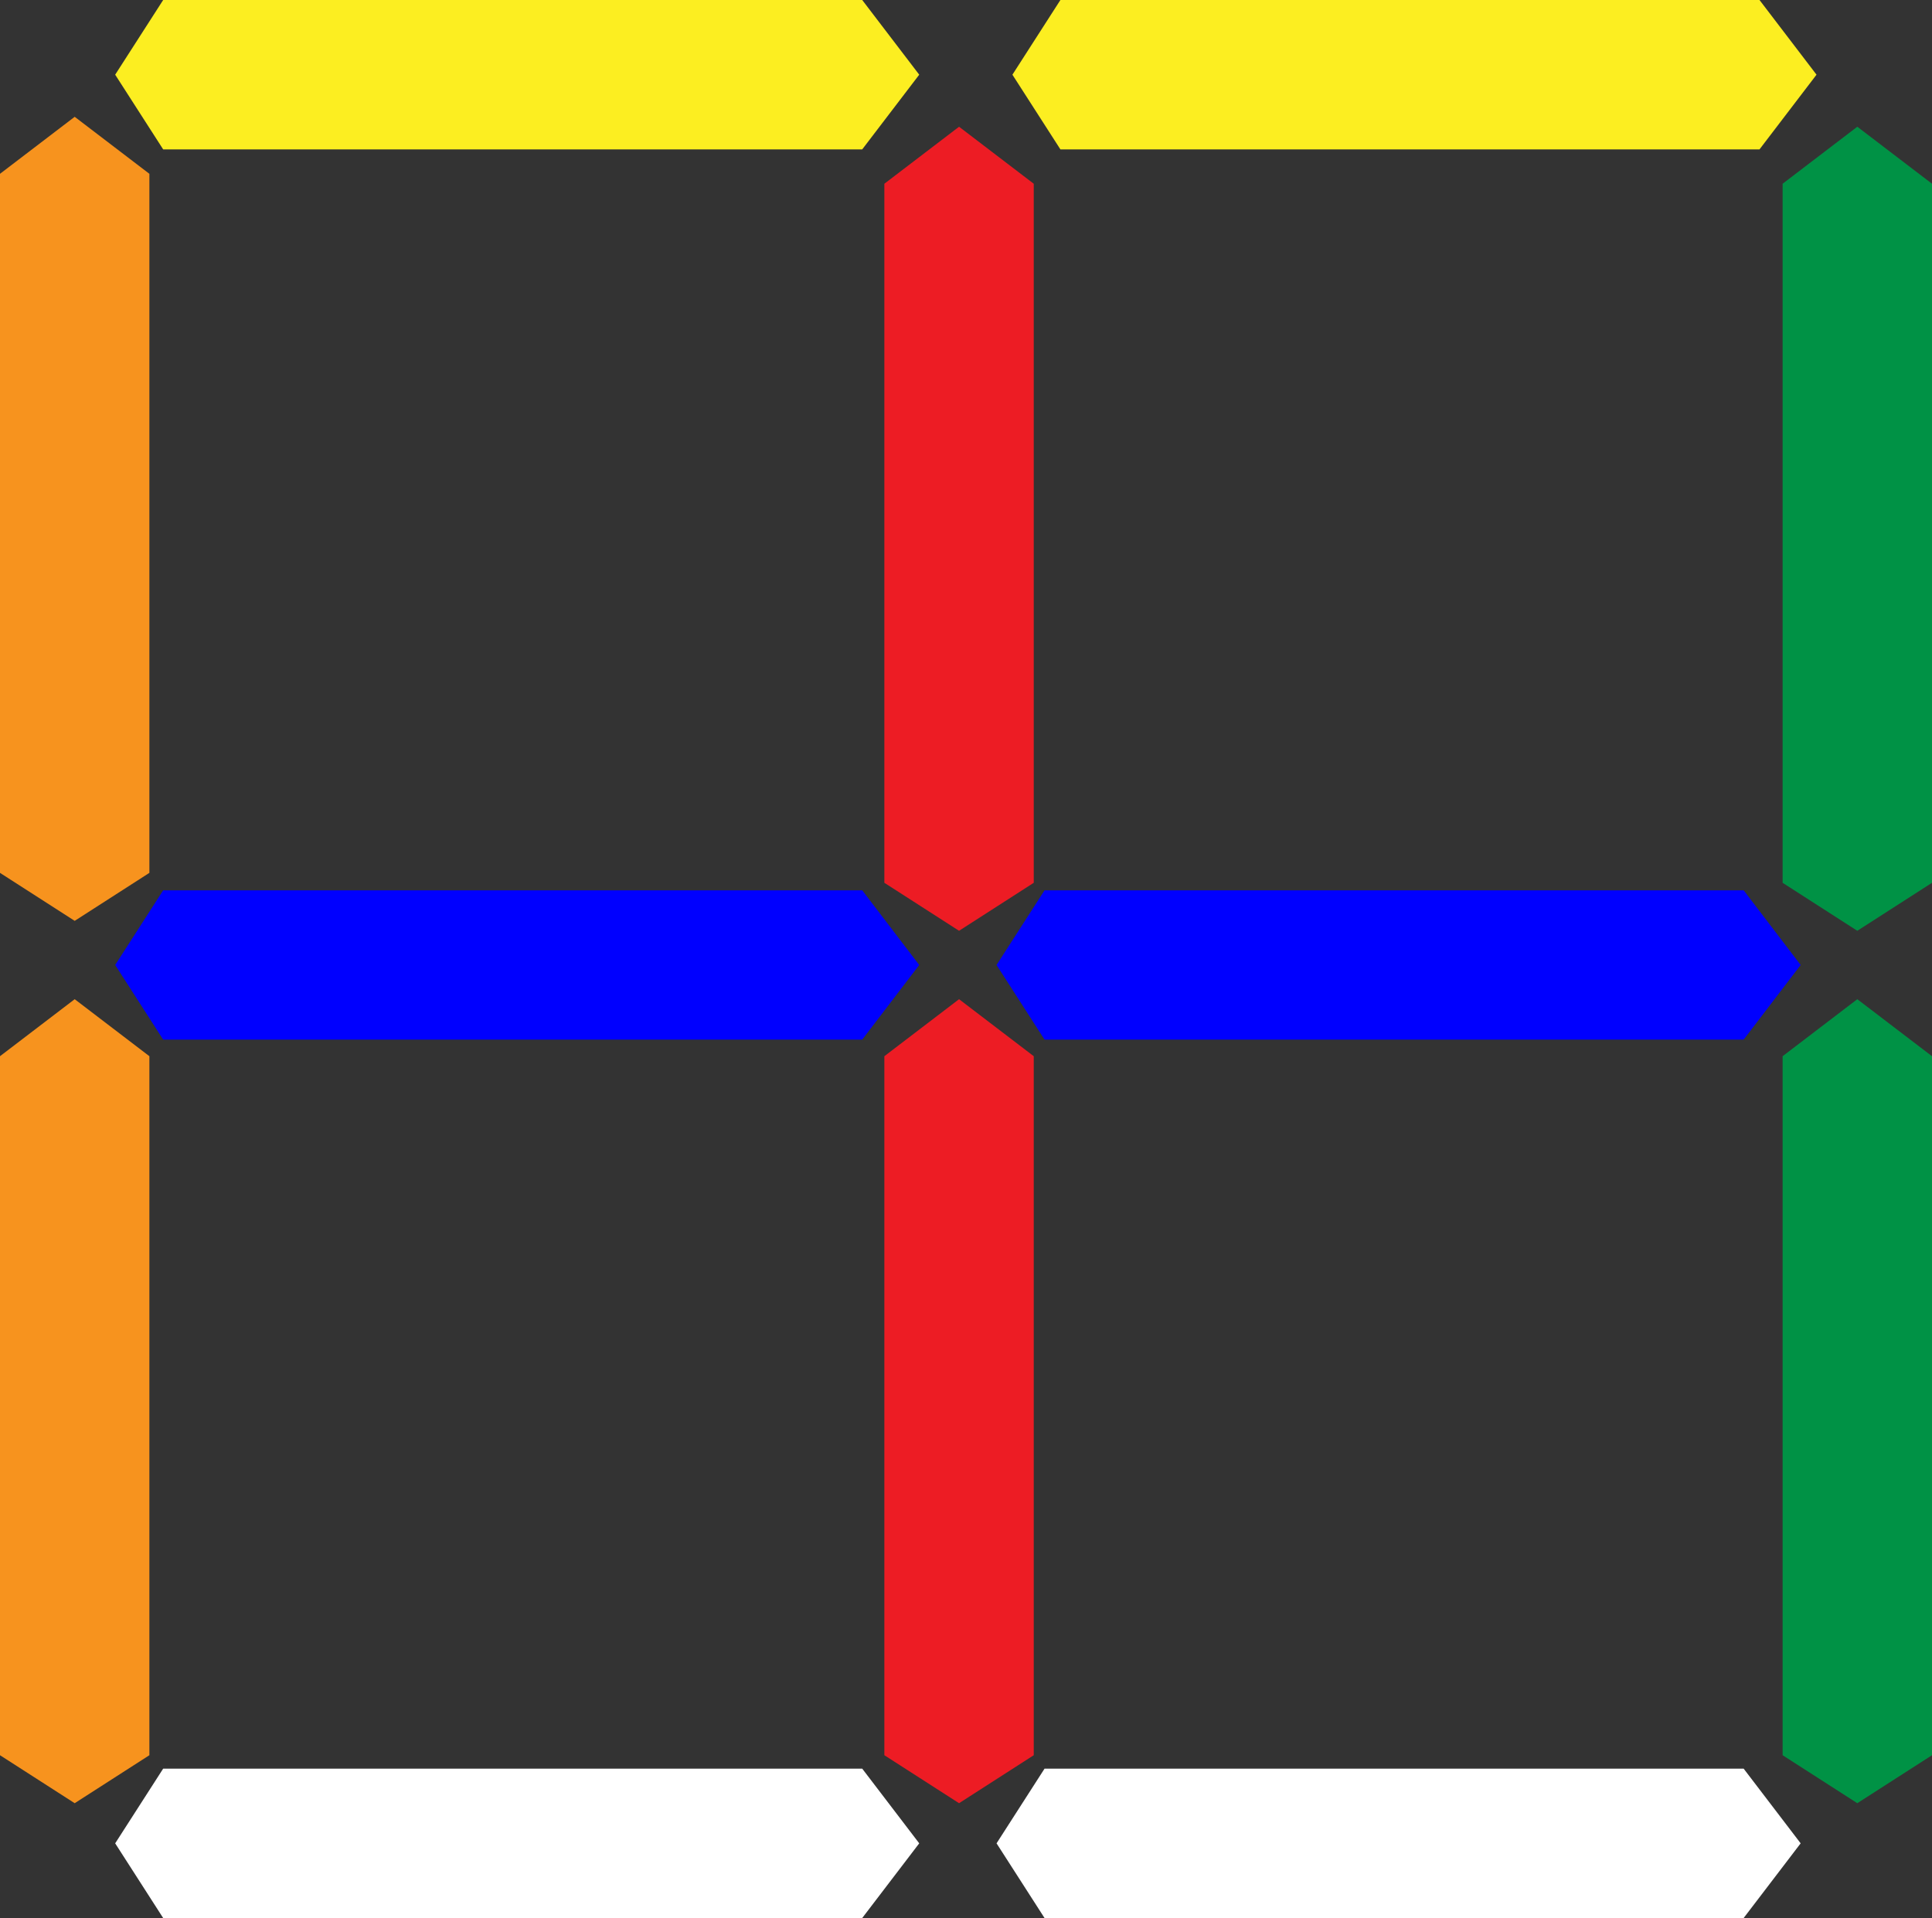 <svg id="_1" data-name="1" xmlns="http://www.w3.org/2000/svg" viewBox="0 0 381.26 378.52"><rect x="0" y="0" width="381.26" height="378.52" fill="#333333" stroke="none"/><defs><style>.cls-1{fill:#ed1c24;}.cls-2{fill:#f7931e;}.cls-3{fill:#009245;}.cls-4{fill:blue;}.cls-5{fill:#fff;}.cls-6{fill:#fcee21;}</style></defs><title>x6s</title><polygon class="cls-1" points="204 346.39 189.26 355.86 174.52 346.39 174.52 208.44 189.26 197.19 204 208.44 204 346.39"/><polygon class="cls-2" points="29.48 346.39 14.74 355.86 0 346.39 0 208.44 14.74 197.19 29.48 208.44 29.48 346.39"/><polygon class="cls-3" points="381.26 346.39 366.52 355.86 351.78 346.39 351.78 208.44 366.52 197.19 381.26 208.44 381.26 346.39"/><polygon class="cls-3" points="381.26 174.22 366.52 183.69 351.78 174.22 351.78 36.26 366.52 25.01 381.26 36.26 381.26 174.22"/><polygon class="cls-2" points="29.48 172.26 14.74 181.73 0 172.26 0 34.3 14.74 23.05 29.48 34.3 29.48 172.26"/><polygon class="cls-1" points="204 174.22 189.26 183.69 174.52 174.22 174.52 36.26 189.26 25.01 204 36.26 204 174.22"/><polygon class="cls-4" points="32.2 205.17 22.73 190.44 32.2 175.7 170.15 175.7 181.4 190.44 170.15 205.17 32.2 205.17"/><polygon class="cls-5" points="32.2 378.52 22.73 363.78 32.2 349.04 170.15 349.04 181.4 363.78 170.15 378.52 32.2 378.52"/><polygon class="cls-5" points="206.13 378.52 196.66 363.78 206.13 349.04 344.09 349.04 355.34 363.78 344.09 378.52 206.13 378.52"/><polygon class="cls-4" points="206.13 205.17 196.66 190.44 206.13 175.7 344.09 175.7 355.34 190.44 344.09 205.17 206.13 205.17"/><polygon class="cls-6" points="209.26 29.48 199.79 14.74 209.26 0 347.22 0 358.47 14.74 347.22 29.48 209.26 29.48"/><polygon class="cls-6" points="32.2 29.48 22.73 14.74 32.2 0 170.15 0 181.4 14.74 170.15 29.48 32.2 29.48"/></svg>